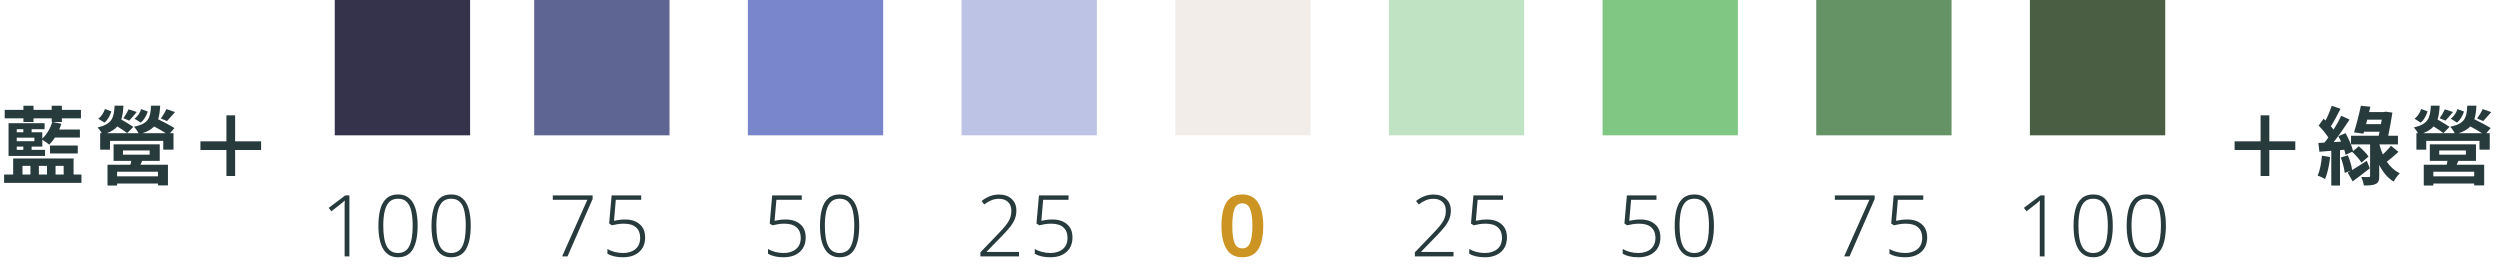 <svg width="351" height="38" viewBox="0 0 351 38" fill="none" xmlns="http://www.w3.org/2000/svg">
<rect x="47" y="19" width="19" height="19" transform="rotate(-90 47 19)" fill="#35324B"/>
<rect x="75" y="19" width="19" height="19" transform="rotate(-90 75 19)" fill="#5E6593"/>
<rect x="105" y="19" width="19" height="19" transform="rotate(-90 105 19)" fill="#7986CB"/>
<rect x="135" y="19" width="19" height="19" transform="rotate(-90 135 19)" fill="#BCC3E4"/>
<rect x="165" y="19" width="19" height="19" transform="rotate(-90 165 19)" fill="#F2EDE9"/>
<rect x="195" y="19" width="19" height="19" transform="rotate(-90 195 19)" fill="#C0E3C4"/>
<rect x="225" y="19" width="19" height="19" transform="rotate(-90 225 19)" fill="#81C784"/>
<rect x="255" y="19" width="19" height="19" transform="rotate(-90 255 19)" fill="#659366"/>
<rect x="285" y="19" width="19" height="19" transform="rotate(-90 285 19)" fill="#495E42"/>
<path d="M4.824 19.828H2.352V19.324H4.824V19.828ZM3.276 21.04H2.352V20.584H3.276V21.04ZM3.276 18.136V18.568H2.352V18.136H3.276ZM3.288 17.128H4.704V16.612H7.26V17.128H7.344C7.068 18.016 6.576 18.868 5.94 19.456V18.568H4.44V18.136H6.264V17.296H1.2V21.892H6.324V21.04H4.44V20.584H5.94V19.624C6.252 19.804 6.696 20.116 6.912 20.308C7.2 20.032 7.464 19.696 7.716 19.312H11.22V18.184H8.316C8.424 17.92 8.532 17.656 8.616 17.38L7.404 17.128H8.688V16.612H11.364V15.424H8.688V14.848H7.26V15.424H4.704V14.848H3.288V15.424H0.66V16.612H3.288V17.128ZM10.92 21.544V20.428H7.02V21.544H10.92ZM3.156 23.284H4.272V24.508H3.156V23.284ZM6.6 23.284V24.508H5.46V23.284H6.6ZM8.94 23.284V24.508H7.8V23.284H8.94ZM10.332 24.508V22.252H1.848V24.508H0.576V25.672H11.436V24.508H10.332ZM23.364 15.316C23.196 15.712 22.86 16.264 22.584 16.636L23.448 16.996C23.76 16.672 24.168 16.192 24.576 15.736L23.364 15.316ZM19.764 17.212C20.256 16.816 20.544 16.24 20.748 15.664L19.824 15.316C19.668 15.82 19.332 16.36 18.876 16.66L19.764 17.212ZM18.144 16.936C18.444 16.636 18.816 16.18 19.2 15.724L18.06 15.352C17.892 15.712 17.58 16.24 17.328 16.6L18.144 16.936ZM14.736 15.304C14.568 15.82 14.232 16.36 13.8 16.672L14.664 17.212C15.156 16.828 15.444 16.216 15.636 15.64L14.736 15.304ZM22.176 24.76H16.44V24.112H22.176V24.76ZM17.268 21.124H21.012V21.712H17.268V21.124ZM22.428 22.588V20.26H15.948V22.588H18.432C18.396 22.768 18.348 22.96 18.312 23.128H15.096V26.044H16.44V25.768H22.176V26.032H23.58V23.128H19.716C19.788 22.96 19.872 22.78 19.956 22.588H22.428ZM20.004 18.7C20.748 18.46 21.264 18.148 21.636 17.752C22.2 18.052 22.812 18.4 23.28 18.7H20.004ZM21.204 14.836C21.12 16.54 20.904 17.344 18.804 17.8C19.032 18.004 19.296 18.4 19.44 18.7H15.012C15.672 18.448 16.14 18.136 16.476 17.752C17.004 18.076 17.544 18.448 17.856 18.688L18.72 17.812C18.324 17.536 17.616 17.116 17.028 16.78C17.208 16.24 17.292 15.592 17.328 14.836H16.092C15.996 16.552 15.744 17.416 13.704 17.896C13.884 18.088 14.136 18.412 14.28 18.7H14.064V21.016H15.444V19.78H22.92V21.016H24.36V18.7H23.868L24.492 17.98C23.952 17.632 22.968 17.116 22.2 16.744C22.38 16.204 22.452 15.58 22.488 14.836H21.204ZM33.012 21.064H36.66V19.84H33.012V16.192H31.788V19.84H28.14V21.064H31.788V24.712H33.012V21.064Z" fill="#273A3C"/>
<path d="M318.612 21.064H322.26V19.84H318.612V16.192H317.388V19.84H313.74V21.064H317.388V24.712H318.612V21.064ZM326.004 21.856C325.908 22.864 325.74 23.932 325.392 24.64C325.68 24.748 326.196 24.976 326.436 25.144C326.772 24.376 327.036 23.188 327.144 22.048L326.004 21.856ZM329.136 21.028C329.208 21.292 329.28 21.532 329.316 21.736L330.252 21.304L330.24 21.316C330.72 21.76 331.296 22.396 331.548 22.84L332.544 21.976C332.268 21.544 331.668 20.944 331.176 20.536L330.372 21.208C330.216 20.536 329.772 19.504 329.316 18.7L328.308 19.12C328.44 19.36 328.572 19.624 328.692 19.888L327.648 19.948C328.404 18.988 329.22 17.8 329.88 16.792L328.716 16.252C328.44 16.84 328.056 17.524 327.636 18.196C327.528 18.052 327.396 17.884 327.252 17.728C327.696 17.056 328.188 16.108 328.608 15.28L327.372 14.848C327.18 15.46 326.844 16.264 326.508 16.924C326.412 16.84 326.316 16.756 326.232 16.672L325.536 17.632C326.016 18.124 326.568 18.772 326.904 19.312C326.724 19.564 326.544 19.804 326.364 20.02L325.5 20.068L325.644 21.304L327.312 21.172V26.044H328.536V21.076L329.136 21.028ZM332.292 22.576C331.584 23.032 330.852 23.512 330.24 23.872C330.168 23.296 329.916 22.456 329.64 21.808L328.644 22.108C328.908 22.792 329.136 23.68 329.196 24.268L330.06 23.98C329.892 24.076 329.748 24.16 329.616 24.232L330.312 25.468C331.056 24.916 331.932 24.268 332.724 23.632L332.292 22.576ZM332.196 17.428L332.364 16.804H334.392L334.284 17.428H332.196ZM335.688 20.464C335.412 20.836 334.968 21.292 334.548 21.688C334.344 21.22 334.188 20.74 334.068 20.272H336.672V19.06H335.304C335.52 18.016 335.748 16.828 335.892 15.808L334.92 15.676L334.692 15.736H332.616L332.796 14.98L331.464 14.848C331.224 16.036 330.816 17.596 330.504 18.58L331.824 18.772L331.908 18.496H334.092L333.972 19.06H330.084V20.272H332.76V24.688C332.76 24.82 332.712 24.856 332.568 24.856C332.424 24.868 331.944 24.868 331.524 24.844C331.68 25.192 331.836 25.696 331.884 26.044C332.628 26.044 333.156 26.02 333.552 25.828C333.948 25.636 334.044 25.324 334.044 24.7V23.152C334.5 24.076 335.148 24.94 336.072 25.492C336.252 25.144 336.66 24.58 336.936 24.328C336.156 23.944 335.556 23.368 335.112 22.708C335.628 22.324 336.216 21.796 336.744 21.316L335.688 20.464ZM348.564 15.316C348.396 15.712 348.06 16.264 347.784 16.636L348.648 16.996C348.96 16.672 349.368 16.192 349.776 15.736L348.564 15.316ZM344.964 17.212C345.456 16.816 345.744 16.24 345.948 15.664L345.024 15.316C344.868 15.82 344.532 16.36 344.076 16.66L344.964 17.212ZM343.344 16.936C343.644 16.636 344.016 16.18 344.4 15.724L343.26 15.352C343.092 15.712 342.78 16.24 342.528 16.6L343.344 16.936ZM339.936 15.304C339.768 15.82 339.432 16.36 339 16.672L339.864 17.212C340.356 16.828 340.644 16.216 340.836 15.64L339.936 15.304ZM347.376 24.76H341.64V24.112H347.376V24.76ZM342.468 21.124H346.212V21.712H342.468V21.124ZM347.628 22.588V20.26H341.148V22.588H343.632C343.596 22.768 343.548 22.96 343.512 23.128H340.296V26.044H341.64V25.768H347.376V26.032H348.78V23.128H344.916C344.988 22.96 345.072 22.78 345.156 22.588H347.628ZM345.204 18.7C345.948 18.46 346.464 18.148 346.836 17.752C347.4 18.052 348.012 18.4 348.48 18.7H345.204ZM346.404 14.836C346.32 16.54 346.104 17.344 344.004 17.8C344.232 18.004 344.496 18.4 344.64 18.7H340.212C340.872 18.448 341.34 18.136 341.676 17.752C342.204 18.076 342.744 18.448 343.056 18.688L343.92 17.812C343.524 17.536 342.816 17.116 342.228 16.78C342.408 16.24 342.492 15.592 342.528 14.836H341.292C341.196 16.552 340.944 17.416 338.904 17.896C339.084 18.088 339.336 18.412 339.48 18.7H339.264V21.016H340.644V19.78H348.12V21.016H349.56V18.7H349.068L349.692 17.98C349.152 17.632 348.168 17.116 347.4 16.744C347.58 16.204 347.652 15.58 347.688 14.836H346.404Z" fill="#273A3C"/>
<path d="M49.056 36H48.384V29.628C48.384 29.284 48.384 29.004 48.384 28.788C48.392 28.564 48.4 28.352 48.408 28.152C48.296 28.264 48.188 28.36 48.084 28.44C47.988 28.52 47.864 28.62 47.712 28.74L46.524 29.664L46.152 29.184L48.48 27.432H49.056V36ZM58.636 31.692C58.636 33.116 58.416 34.212 57.975 34.98C57.535 35.74 56.836 36.12 55.876 36.12C54.971 36.12 54.288 35.744 53.824 34.992C53.359 34.24 53.127 33.14 53.127 31.692C53.127 30.812 53.215 30.044 53.392 29.388C53.568 28.732 53.859 28.22 54.267 27.852C54.675 27.484 55.215 27.3 55.888 27.3C56.544 27.3 57.072 27.48 57.471 27.84C57.88 28.2 58.175 28.708 58.359 29.364C58.544 30.02 58.636 30.796 58.636 31.692ZM53.812 31.692C53.812 32.988 53.975 33.952 54.303 34.584C54.639 35.208 55.163 35.52 55.876 35.52C56.611 35.52 57.139 35.204 57.459 34.572C57.779 33.94 57.94 32.98 57.94 31.692C57.94 30.892 57.876 30.212 57.748 29.652C57.627 29.084 57.416 28.652 57.111 28.356C56.816 28.052 56.407 27.9 55.888 27.9C55.367 27.9 54.956 28.052 54.651 28.356C54.355 28.66 54.139 29.096 54.004 29.664C53.876 30.232 53.812 30.908 53.812 31.692ZM66.091 31.692C66.091 33.116 65.871 34.212 65.431 34.98C64.991 35.74 64.291 36.12 63.331 36.12C62.427 36.12 61.743 35.744 61.279 34.992C60.815 34.24 60.583 33.14 60.583 31.692C60.583 30.812 60.671 30.044 60.847 29.388C61.023 28.732 61.315 28.22 61.723 27.852C62.131 27.484 62.671 27.3 63.343 27.3C63.999 27.3 64.527 27.48 64.927 27.84C65.335 28.2 65.631 28.708 65.815 29.364C65.999 30.02 66.091 30.796 66.091 31.692ZM61.267 31.692C61.267 32.988 61.431 33.952 61.759 34.584C62.095 35.208 62.619 35.52 63.331 35.52C64.067 35.52 64.595 35.204 64.915 34.572C65.235 33.94 65.395 32.98 65.395 31.692C65.395 30.892 65.331 30.212 65.203 29.652C65.083 29.084 64.871 28.652 64.567 28.356C64.271 28.052 63.863 27.9 63.343 27.9C62.823 27.9 62.411 28.052 62.107 28.356C61.811 28.66 61.595 29.096 61.459 29.664C61.331 30.232 61.267 30.908 61.267 31.692Z" fill="#273A3C"/>
<path d="M287.056 36H286.384V29.628C286.384 29.284 286.384 29.004 286.384 28.788C286.392 28.564 286.4 28.352 286.408 28.152C286.296 28.264 286.188 28.36 286.084 28.44C285.988 28.52 285.864 28.62 285.712 28.74L284.524 29.664L284.152 29.184L286.48 27.432H287.056V36ZM296.635 31.692C296.635 33.116 296.415 34.212 295.975 34.98C295.535 35.74 294.835 36.12 293.875 36.12C292.971 36.12 292.287 35.744 291.823 34.992C291.359 34.24 291.127 33.14 291.127 31.692C291.127 30.812 291.215 30.044 291.391 29.388C291.567 28.732 291.859 28.22 292.267 27.852C292.675 27.484 293.215 27.3 293.887 27.3C294.543 27.3 295.071 27.48 295.471 27.84C295.879 28.2 296.175 28.708 296.359 29.364C296.543 30.02 296.635 30.796 296.635 31.692ZM291.811 31.692C291.811 32.988 291.975 33.952 292.303 34.584C292.639 35.208 293.163 35.52 293.875 35.52C294.611 35.52 295.139 35.204 295.459 34.572C295.779 33.94 295.939 32.98 295.939 31.692C295.939 30.892 295.875 30.212 295.747 29.652C295.627 29.084 295.415 28.652 295.111 28.356C294.815 28.052 294.407 27.9 293.887 27.9C293.367 27.9 292.955 28.052 292.651 28.356C292.355 28.66 292.139 29.096 292.003 29.664C291.875 30.232 291.811 30.908 291.811 31.692ZM304.091 31.692C304.091 33.116 303.871 34.212 303.431 34.98C302.991 35.74 302.291 36.12 301.331 36.12C300.427 36.12 299.743 35.744 299.279 34.992C298.815 34.24 298.583 33.14 298.583 31.692C298.583 30.812 298.671 30.044 298.847 29.388C299.023 28.732 299.315 28.22 299.723 27.852C300.131 27.484 300.671 27.3 301.343 27.3C301.999 27.3 302.527 27.48 302.927 27.84C303.335 28.2 303.631 28.708 303.815 29.364C303.999 30.02 304.091 30.796 304.091 31.692ZM299.267 31.692C299.267 32.988 299.431 33.952 299.759 34.584C300.095 35.208 300.619 35.52 301.331 35.52C302.067 35.52 302.595 35.204 302.915 34.572C303.235 33.94 303.395 32.98 303.395 31.692C303.395 30.892 303.331 30.212 303.203 29.652C303.083 29.084 302.871 28.652 302.567 28.356C302.271 28.052 301.863 27.9 301.343 27.9C300.823 27.9 300.411 28.052 300.107 28.356C299.811 28.66 299.595 29.096 299.459 29.664C299.331 30.232 299.267 30.908 299.267 31.692Z" fill="#273A3C"/>
<path d="M78.92 36L82.46 28.056H77.612V27.432H83.204V27.936L79.676 36H78.92ZM87.755 30.816C88.62 30.816 89.303 31.036 89.808 31.476C90.32 31.908 90.576 32.524 90.576 33.324C90.576 34.196 90.296 34.88 89.736 35.376C89.175 35.872 88.419 36.12 87.468 36.12C87.011 36.12 86.596 36.076 86.219 35.988C85.852 35.9 85.54 35.78 85.284 35.628V34.956C85.555 35.124 85.883 35.26 86.267 35.364C86.659 35.468 87.059 35.52 87.468 35.52C88.188 35.52 88.767 35.34 89.207 34.98C89.656 34.612 89.879 34.08 89.879 33.384C89.879 32.76 89.688 32.276 89.303 31.932C88.927 31.58 88.352 31.404 87.576 31.404C87.279 31.404 86.984 31.428 86.688 31.476C86.4 31.524 86.139 31.576 85.907 31.632L85.523 31.38L85.871 27.432H90.023V28.056H86.46L86.207 30.996C86.376 30.964 86.588 30.928 86.844 30.888C87.1 30.84 87.403 30.816 87.755 30.816Z" fill="#273A3C"/>
<path d="M258.92 36L262.46 28.056H257.612V27.432H263.204V27.936L259.676 36H258.92ZM267.755 30.816C268.619 30.816 269.303 31.036 269.807 31.476C270.319 31.908 270.575 32.524 270.575 33.324C270.575 34.196 270.295 34.88 269.735 35.376C269.175 35.872 268.419 36.12 267.467 36.12C267.011 36.12 266.595 36.076 266.219 35.988C265.851 35.9 265.539 35.78 265.283 35.628V34.956C265.555 35.124 265.883 35.26 266.267 35.364C266.659 35.468 267.059 35.52 267.467 35.52C268.187 35.52 268.767 35.34 269.207 34.98C269.655 34.612 269.879 34.08 269.879 33.384C269.879 32.76 269.687 32.276 269.303 31.932C268.927 31.58 268.351 31.404 267.575 31.404C267.279 31.404 266.983 31.428 266.687 31.476C266.399 31.524 266.139 31.576 265.907 31.632L265.523 31.38L265.871 27.432H270.023V28.056H266.459L266.207 30.996C266.375 30.964 266.587 30.928 266.843 30.888C267.099 30.84 267.403 30.816 267.755 30.816Z" fill="#273A3C"/>
<path d="M110.3 30.816C111.164 30.816 111.848 31.036 112.352 31.476C112.864 31.908 113.12 32.524 113.12 33.324C113.12 34.196 112.84 34.88 112.28 35.376C111.72 35.872 110.964 36.12 110.012 36.12C109.556 36.12 109.14 36.076 108.764 35.988C108.396 35.9 108.084 35.78 107.828 35.628V34.956C108.1 35.124 108.428 35.26 108.812 35.364C109.204 35.468 109.604 35.52 110.012 35.52C110.732 35.52 111.312 35.34 111.752 34.98C112.2 34.612 112.424 34.08 112.424 33.384C112.424 32.76 112.232 32.276 111.848 31.932C111.472 31.58 110.896 31.404 110.12 31.404C109.824 31.404 109.528 31.428 109.232 31.476C108.944 31.524 108.684 31.576 108.452 31.632L108.068 31.38L108.416 27.432H112.568V28.056H109.004L108.752 30.996C108.92 30.964 109.132 30.928 109.388 30.888C109.644 30.84 109.948 30.816 110.3 30.816ZM120.635 31.692C120.635 33.116 120.415 34.212 119.975 34.98C119.535 35.74 118.835 36.12 117.875 36.12C116.971 36.12 116.287 35.744 115.823 34.992C115.359 34.24 115.127 33.14 115.127 31.692C115.127 30.812 115.215 30.044 115.391 29.388C115.567 28.732 115.859 28.22 116.267 27.852C116.675 27.484 117.215 27.3 117.887 27.3C118.543 27.3 119.071 27.48 119.471 27.84C119.879 28.2 120.175 28.708 120.359 29.364C120.543 30.02 120.635 30.796 120.635 31.692ZM115.811 31.692C115.811 32.988 115.975 33.952 116.303 34.584C116.639 35.208 117.163 35.52 117.875 35.52C118.611 35.52 119.139 35.204 119.459 34.572C119.779 33.94 119.939 32.98 119.939 31.692C119.939 30.892 119.875 30.212 119.747 29.652C119.627 29.084 119.415 28.652 119.111 28.356C118.815 28.052 118.407 27.9 117.887 27.9C117.367 27.9 116.955 28.052 116.651 28.356C116.355 28.66 116.139 29.096 116.003 29.664C115.875 30.232 115.811 30.908 115.811 31.692Z" fill="#273A3C"/>
<path d="M230.3 30.816C231.164 30.816 231.848 31.036 232.352 31.476C232.864 31.908 233.12 32.524 233.12 33.324C233.12 34.196 232.84 34.88 232.28 35.376C231.72 35.872 230.964 36.12 230.012 36.12C229.556 36.12 229.14 36.076 228.764 35.988C228.396 35.9 228.084 35.78 227.828 35.628V34.956C228.1 35.124 228.428 35.26 228.812 35.364C229.204 35.468 229.604 35.52 230.012 35.52C230.732 35.52 231.312 35.34 231.752 34.98C232.2 34.612 232.424 34.08 232.424 33.384C232.424 32.76 232.232 32.276 231.848 31.932C231.472 31.58 230.896 31.404 230.12 31.404C229.824 31.404 229.528 31.428 229.232 31.476C228.944 31.524 228.684 31.576 228.452 31.632L228.068 31.38L228.416 27.432H232.568V28.056H229.004L228.752 30.996C228.92 30.964 229.132 30.928 229.388 30.888C229.644 30.84 229.948 30.816 230.3 30.816ZM240.635 31.692C240.635 33.116 240.415 34.212 239.975 34.98C239.535 35.74 238.835 36.12 237.875 36.12C236.971 36.12 236.287 35.744 235.823 34.992C235.359 34.24 235.127 33.14 235.127 31.692C235.127 30.812 235.215 30.044 235.391 29.388C235.567 28.732 235.859 28.22 236.267 27.852C236.675 27.484 237.215 27.3 237.887 27.3C238.543 27.3 239.071 27.48 239.471 27.84C239.879 28.2 240.175 28.708 240.359 29.364C240.543 30.02 240.635 30.796 240.635 31.692ZM235.811 31.692C235.811 32.988 235.975 33.952 236.303 34.584C236.639 35.208 237.163 35.52 237.875 35.52C238.611 35.52 239.139 35.204 239.459 34.572C239.779 33.94 239.939 32.98 239.939 31.692C239.939 30.892 239.875 30.212 239.747 29.652C239.627 29.084 239.415 28.652 239.111 28.356C238.815 28.052 238.407 27.9 237.887 27.9C237.367 27.9 236.955 28.052 236.651 28.356C236.355 28.66 236.139 29.096 236.003 29.664C235.875 30.232 235.811 30.908 235.811 31.692Z" fill="#273A3C"/>
<path d="M143.072 36H137.648V35.424L140.108 32.868C140.516 32.444 140.86 32.064 141.14 31.728C141.42 31.392 141.632 31.056 141.776 30.72C141.92 30.384 141.992 30.008 141.992 29.592C141.992 29.056 141.836 28.644 141.524 28.356C141.212 28.06 140.792 27.912 140.264 27.912C139.88 27.912 139.52 27.98 139.184 28.116C138.848 28.252 138.516 28.448 138.188 28.704L137.816 28.224C138.168 27.936 138.552 27.712 138.968 27.552C139.384 27.392 139.816 27.312 140.264 27.312C141 27.312 141.588 27.516 142.028 27.924C142.476 28.332 142.7 28.876 142.7 29.556C142.7 30.02 142.616 30.444 142.448 30.828C142.28 31.212 142.044 31.588 141.74 31.956C141.436 32.324 141.08 32.716 140.672 33.132L138.524 35.34V35.376H143.072V36ZM147.755 30.816C148.619 30.816 149.303 31.036 149.807 31.476C150.319 31.908 150.575 32.524 150.575 33.324C150.575 34.196 150.295 34.88 149.735 35.376C149.175 35.872 148.419 36.12 147.467 36.12C147.011 36.12 146.595 36.076 146.219 35.988C145.851 35.9 145.539 35.78 145.283 35.628V34.956C145.555 35.124 145.883 35.26 146.267 35.364C146.659 35.468 147.059 35.52 147.467 35.52C148.187 35.52 148.767 35.34 149.207 34.98C149.655 34.612 149.879 34.08 149.879 33.384C149.879 32.76 149.687 32.276 149.303 31.932C148.927 31.58 148.351 31.404 147.575 31.404C147.279 31.404 146.983 31.428 146.687 31.476C146.399 31.524 146.139 31.576 145.907 31.632L145.523 31.38L145.871 27.432H150.023V28.056H146.459L146.207 30.996C146.375 30.964 146.587 30.928 146.843 30.888C147.099 30.84 147.403 30.816 147.755 30.816Z" fill="#273A3C"/>
<path d="M204.072 36H198.648V35.424L201.108 32.868C201.516 32.444 201.86 32.064 202.14 31.728C202.42 31.392 202.632 31.056 202.776 30.72C202.92 30.384 202.992 30.008 202.992 29.592C202.992 29.056 202.836 28.644 202.524 28.356C202.212 28.06 201.792 27.912 201.264 27.912C200.88 27.912 200.52 27.98 200.184 28.116C199.848 28.252 199.516 28.448 199.188 28.704L198.816 28.224C199.168 27.936 199.552 27.712 199.968 27.552C200.384 27.392 200.816 27.312 201.264 27.312C202 27.312 202.588 27.516 203.028 27.924C203.476 28.332 203.7 28.876 203.7 29.556C203.7 30.02 203.616 30.444 203.448 30.828C203.28 31.212 203.044 31.588 202.74 31.956C202.436 32.324 202.08 32.716 201.672 33.132L199.524 35.34V35.376H204.072V36ZM208.755 30.816C209.619 30.816 210.303 31.036 210.807 31.476C211.319 31.908 211.575 32.524 211.575 33.324C211.575 34.196 211.295 34.88 210.735 35.376C210.175 35.872 209.419 36.12 208.467 36.12C208.011 36.12 207.595 36.076 207.219 35.988C206.851 35.9 206.539 35.78 206.283 35.628V34.956C206.555 35.124 206.883 35.26 207.267 35.364C207.659 35.468 208.059 35.52 208.467 35.52C209.187 35.52 209.767 35.34 210.207 34.98C210.655 34.612 210.879 34.08 210.879 33.384C210.879 32.76 210.687 32.276 210.303 31.932C209.927 31.58 209.351 31.404 208.575 31.404C208.279 31.404 207.983 31.428 207.687 31.476C207.399 31.524 207.139 31.576 206.907 31.632L206.523 31.38L206.871 27.432H211.023V28.056H207.459L207.207 30.996C207.375 30.964 207.587 30.928 207.843 30.888C208.099 30.84 208.403 30.816 208.755 30.816Z" fill="#273A3C"/>
<path d="M177.36 31.716C177.36 32.636 177.264 33.424 177.072 34.08C176.88 34.736 176.568 35.24 176.136 35.592C175.704 35.944 175.132 36.12 174.42 36.12C173.412 36.12 172.672 35.732 172.2 34.956C171.728 34.172 171.492 33.092 171.492 31.716C171.492 30.788 171.588 29.996 171.78 29.34C171.972 28.684 172.28 28.18 172.704 27.828C173.136 27.476 173.708 27.3 174.42 27.3C175.42 27.3 176.16 27.688 176.64 28.464C177.12 29.24 177.36 30.324 177.36 31.716ZM173.016 31.716C173.016 32.764 173.116 33.552 173.316 34.08C173.524 34.608 173.892 34.872 174.42 34.872C174.94 34.872 175.304 34.612 175.512 34.092C175.728 33.564 175.836 32.772 175.836 31.716C175.836 30.66 175.728 29.868 175.512 29.34C175.304 28.812 174.94 28.548 174.42 28.548C173.892 28.548 173.524 28.812 173.316 29.34C173.116 29.868 173.016 30.66 173.016 31.716Z" fill="#CC9423"/>
</svg>
